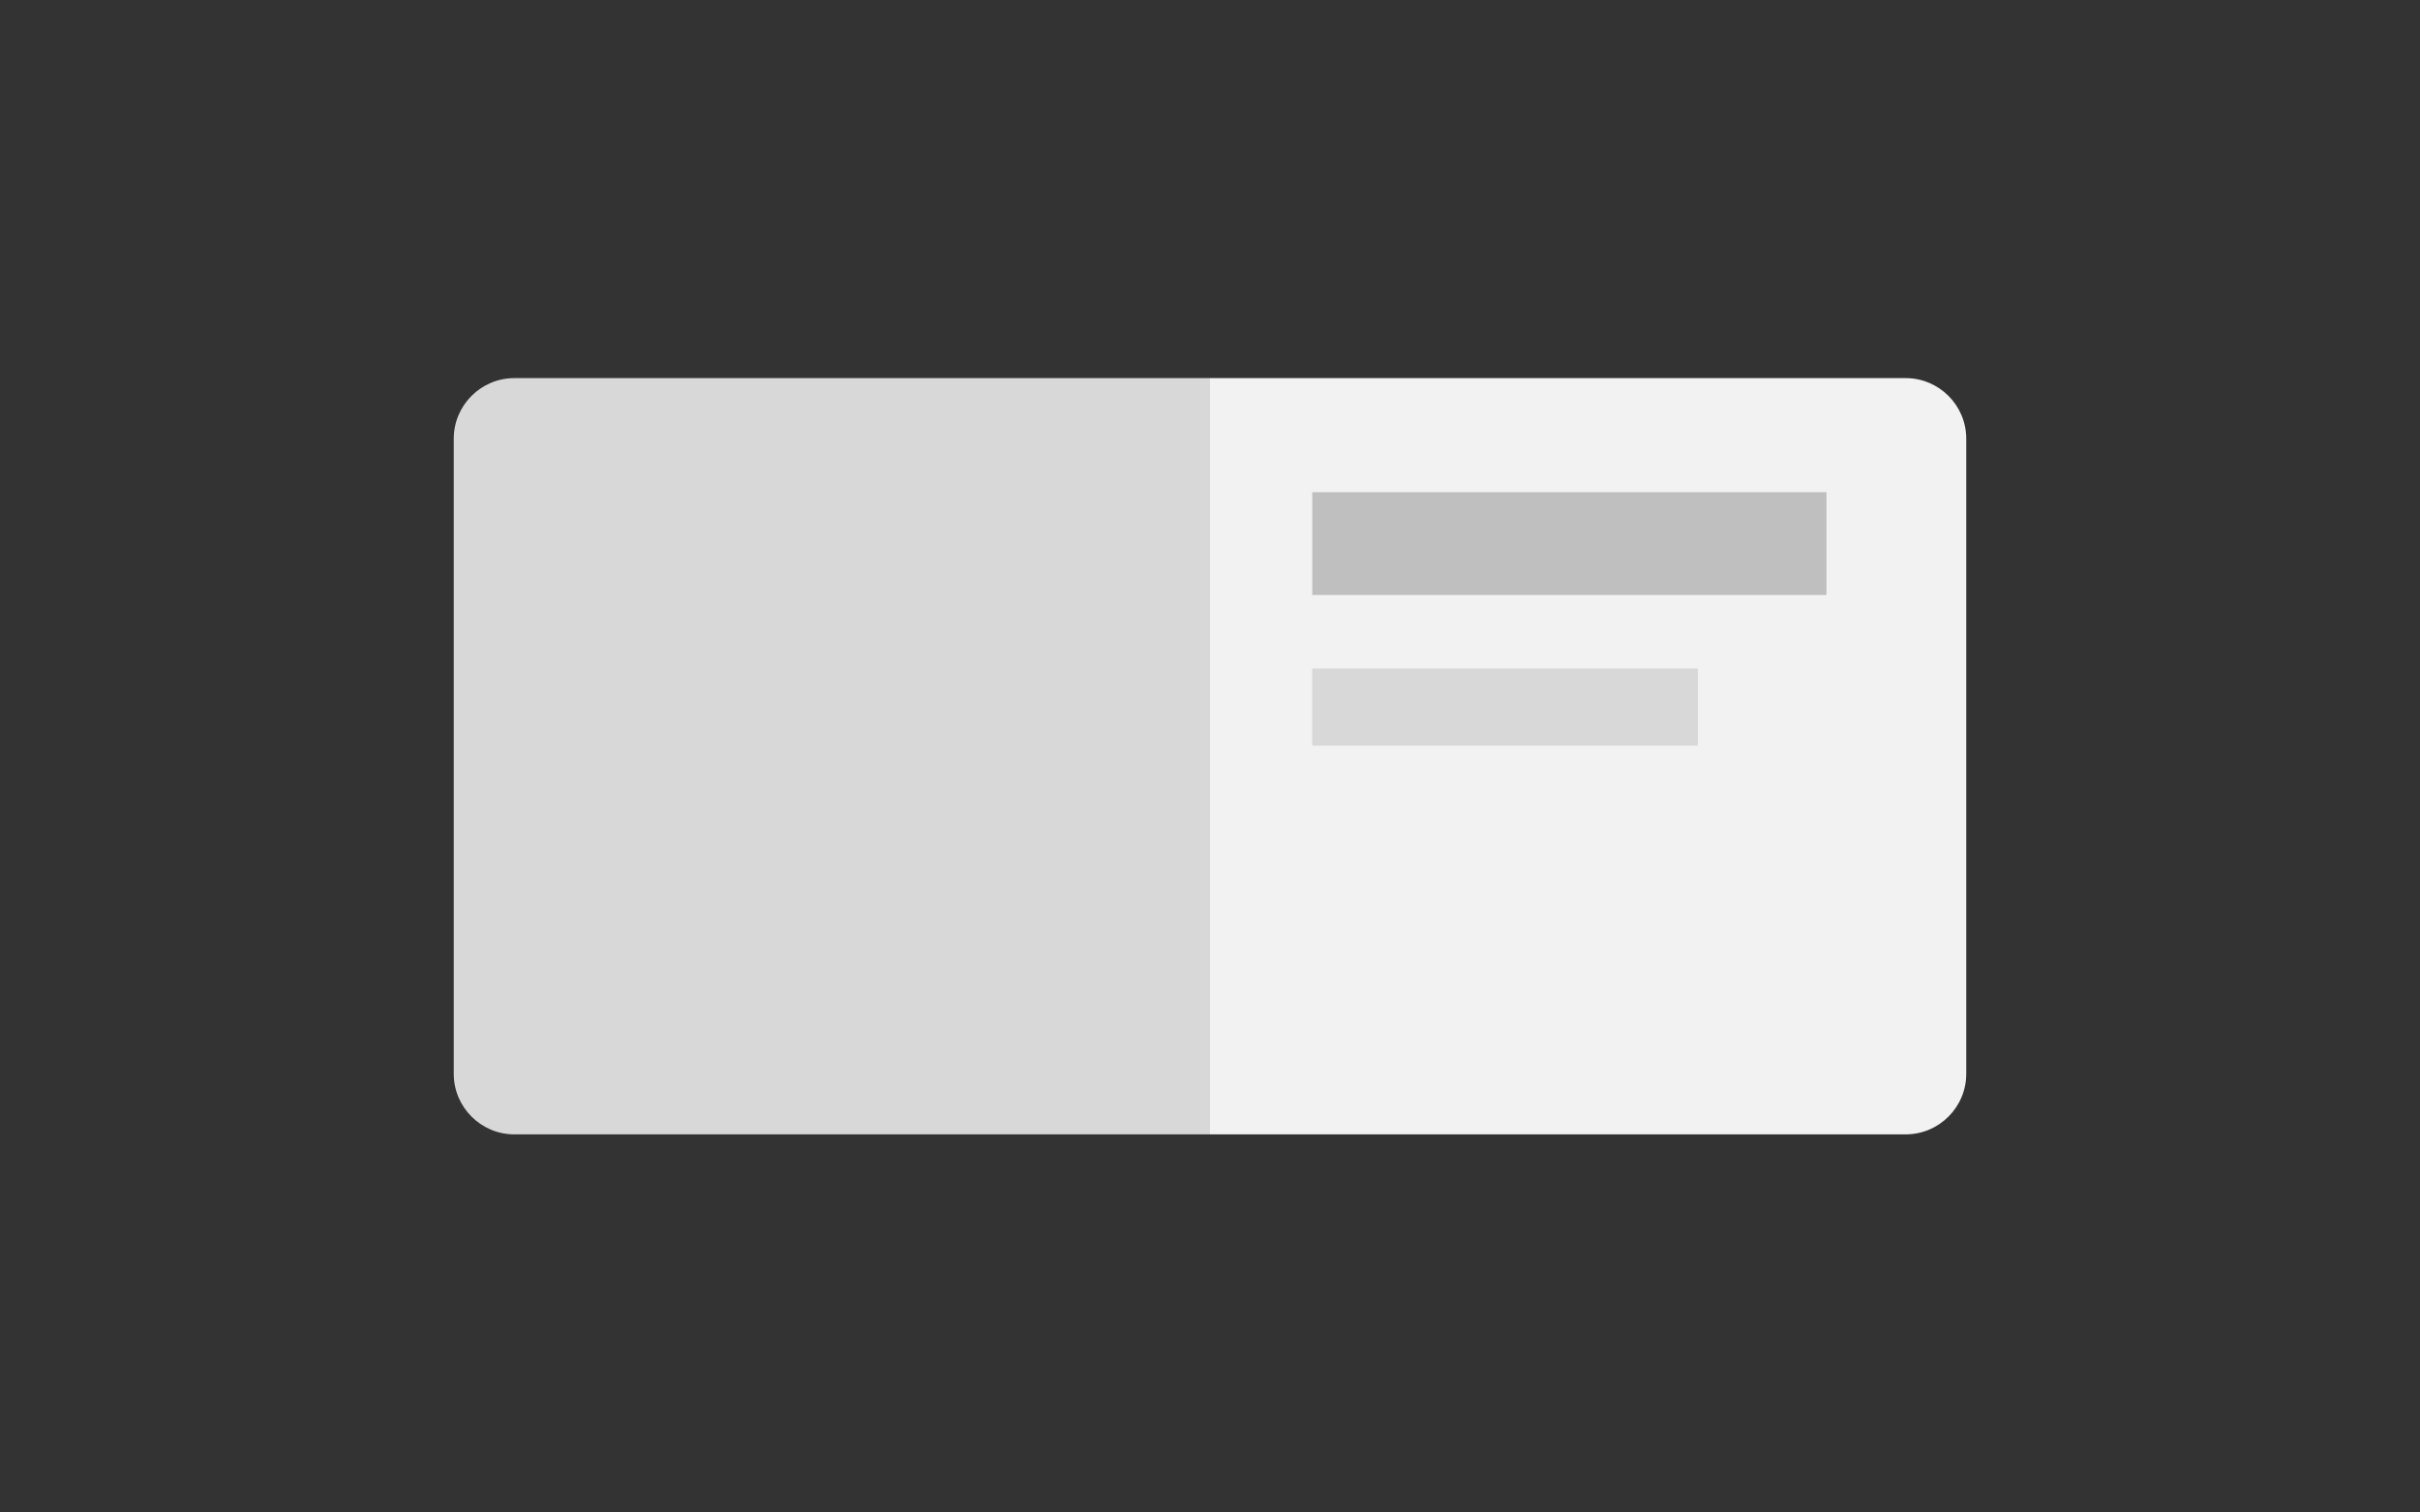 <?xml version="1.0" encoding="UTF-8"?>
<svg id="Layer_2" data-name="Layer 2" xmlns="http://www.w3.org/2000/svg" viewBox="0 0 80 50">
  <rect x="0" y="0" width="80" height="50" fill="#333333" stroke="none"/>
  <defs>
    <style>
      .cls-1 {
        fill: #bfbfbf;
      }

      .cls-1, .cls-2, .cls-3 {
        stroke-width: 0px;
      }

      .cls-2 {
        fill: #f2f2f2;
      }

      .cls-3 {
        fill: #d8d8d8;
      }
    </style>
  </defs>
  <path class="cls-2" d="M40,12.5h23c1.1,0,2,.9,2,2v21c0,1.1-.9,2-2,2h-23V12.5h0Z"/>
  <g>
    <rect class="cls-1" x="43.38" y="16.27" width="17" height="3.4"/>
    <rect class="cls-3" x="43.38" y="22.1" width="12.75" height="2.55"/>
  </g>
  <path class="cls-3" d="M17,12.5h23v25h-23c-1.1,0-2-.9-2-2V14.5c0-1.1.9-2,2-2Z"/>
</svg>